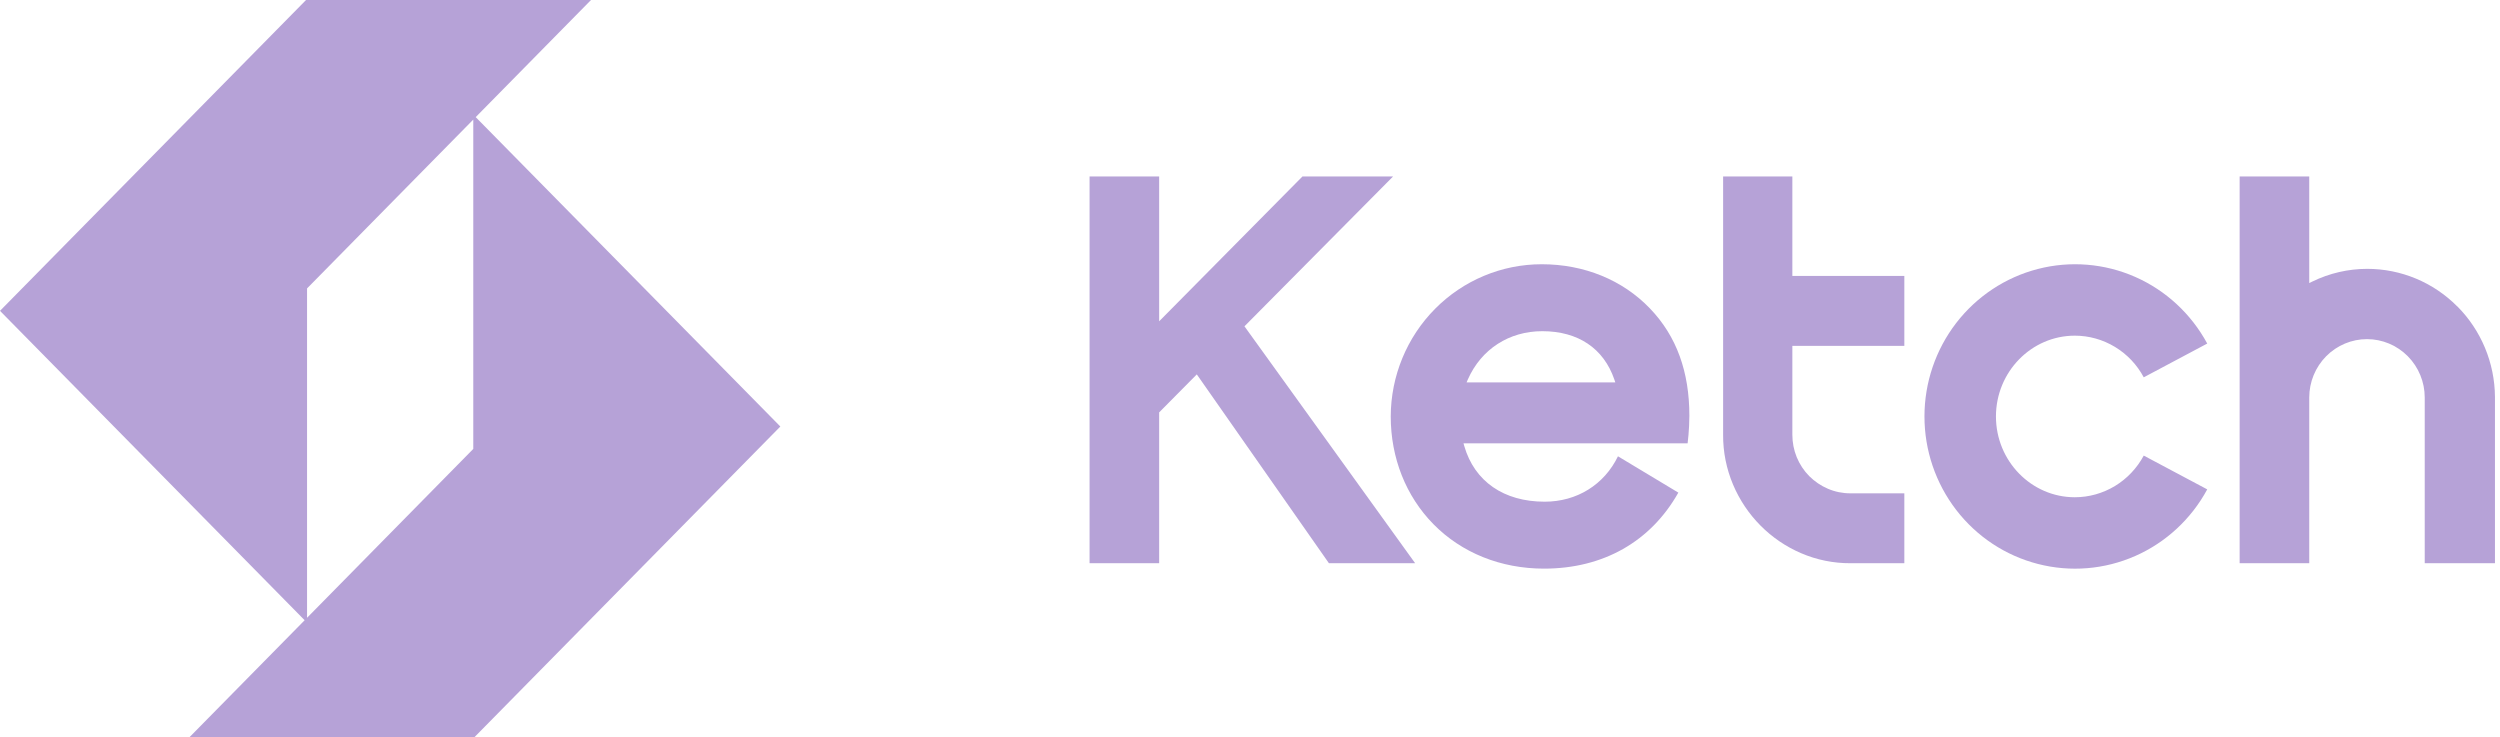 <svg width="139" height="41" viewBox="0 0 139 41" fill="none" xmlns="http://www.w3.org/2000/svg">
<g clip-path="url(#clip0_1271_5582)">
<path d="M69.262 18.072L77.454 9.812H73.446H72.704H72.416L64.449 17.864V9.812H60.58V31.315H64.449V22.929L66.542 20.816L73.888 31.315H78.682L69.192 18.143L69.262 18.072Z" fill="#B6A2D7"/>
<path d="M85.718 14.692C83.494 14.692 81.363 15.583 79.79 17.17C78.218 18.756 77.331 20.908 77.325 23.155C77.325 25.457 78.166 27.584 79.698 29.143C81.263 30.738 83.445 31.616 85.848 31.616C89.132 31.616 91.781 30.116 93.316 27.389L89.959 25.37C89.192 26.951 87.673 27.894 85.883 27.894C83.611 27.894 81.984 26.767 81.415 24.805L81.371 24.651H93.831C93.831 24.651 93.929 23.903 93.929 23.119C93.929 20.68 93.224 18.696 91.735 17.148C90.214 15.563 88.077 14.692 85.723 14.692H85.718ZM81.542 21.261L81.615 21.091C82.358 19.414 83.903 18.414 85.751 18.414C87.741 18.414 89.162 19.367 89.758 21.102L89.812 21.261H81.542Z" fill="#B6A2D7"/>
<path d="M136.618 17.031C135.29 15.696 133.495 14.948 131.621 14.948C130.563 14.948 129.517 15.189 128.564 15.655L128.394 15.737V9.812H124.524V31.315H128.394V22.101C128.394 21.24 128.733 20.416 129.335 19.807C129.937 19.199 130.753 18.856 131.605 18.856C132.456 18.856 133.272 19.199 133.874 19.807C134.476 20.416 134.815 21.24 134.815 22.101V31.315H138.72V22.065C138.706 20.174 137.952 18.363 136.623 17.031H136.618Z" fill="#B6A2D7"/>
<path d="M99.658 9.812H95.805V24.173C95.799 25.127 95.989 26.069 96.358 26.944C97.082 28.659 98.438 30.027 100.138 30.756C101.009 31.131 101.944 31.32 102.888 31.315H105.881V27.429H102.888C102.454 27.431 102.023 27.344 101.624 27.171C101.239 27.007 100.892 26.768 100.593 26.472C100.295 26.171 100.06 25.812 99.897 25.417C99.737 25.023 99.655 24.6 99.655 24.173V19.229H105.881V15.343H99.655V9.812H99.658Z" fill="#B6A2D7"/>
<path d="M115.36 18.663C116.146 18.663 116.916 18.88 117.592 19.288C118.267 19.697 118.82 20.28 119.192 20.979L122.722 19.102C121.83 17.452 120.422 16.147 118.717 15.396C117.011 14.646 115.107 14.489 113.305 14.955C111.501 15.421 109.904 16.479 108.762 17.962C107.621 19.447 107 21.272 107 23.155C107 25.038 107.621 26.863 108.762 28.349C109.904 29.834 111.501 30.892 113.305 31.355C115.107 31.821 117.011 31.665 118.717 30.914C120.422 30.163 121.833 28.858 122.722 27.209L119.192 25.331C118.817 26.03 118.264 26.614 117.592 27.022C116.916 27.43 116.146 27.647 115.36 27.647C112.944 27.647 110.975 25.633 110.975 23.155C110.975 20.678 112.944 18.663 115.36 18.663Z" fill="#B6A2D7"/>
<path d="M26.449 6.512L32.916 -0.057H17.072L0 17.283L16.938 34.485L10.471 41.053H26.314L43.387 23.714L26.449 6.512ZM17.072 34.347V16.036L26.314 6.649V24.96L17.072 34.349V34.347Z" fill="#B6A2D7"/>
</g>
<defs>
<clipPath id="clip0_1271_5582">
<rect width="139" height="41" fill="white"/>
</clipPath>
</defs>
</svg>
